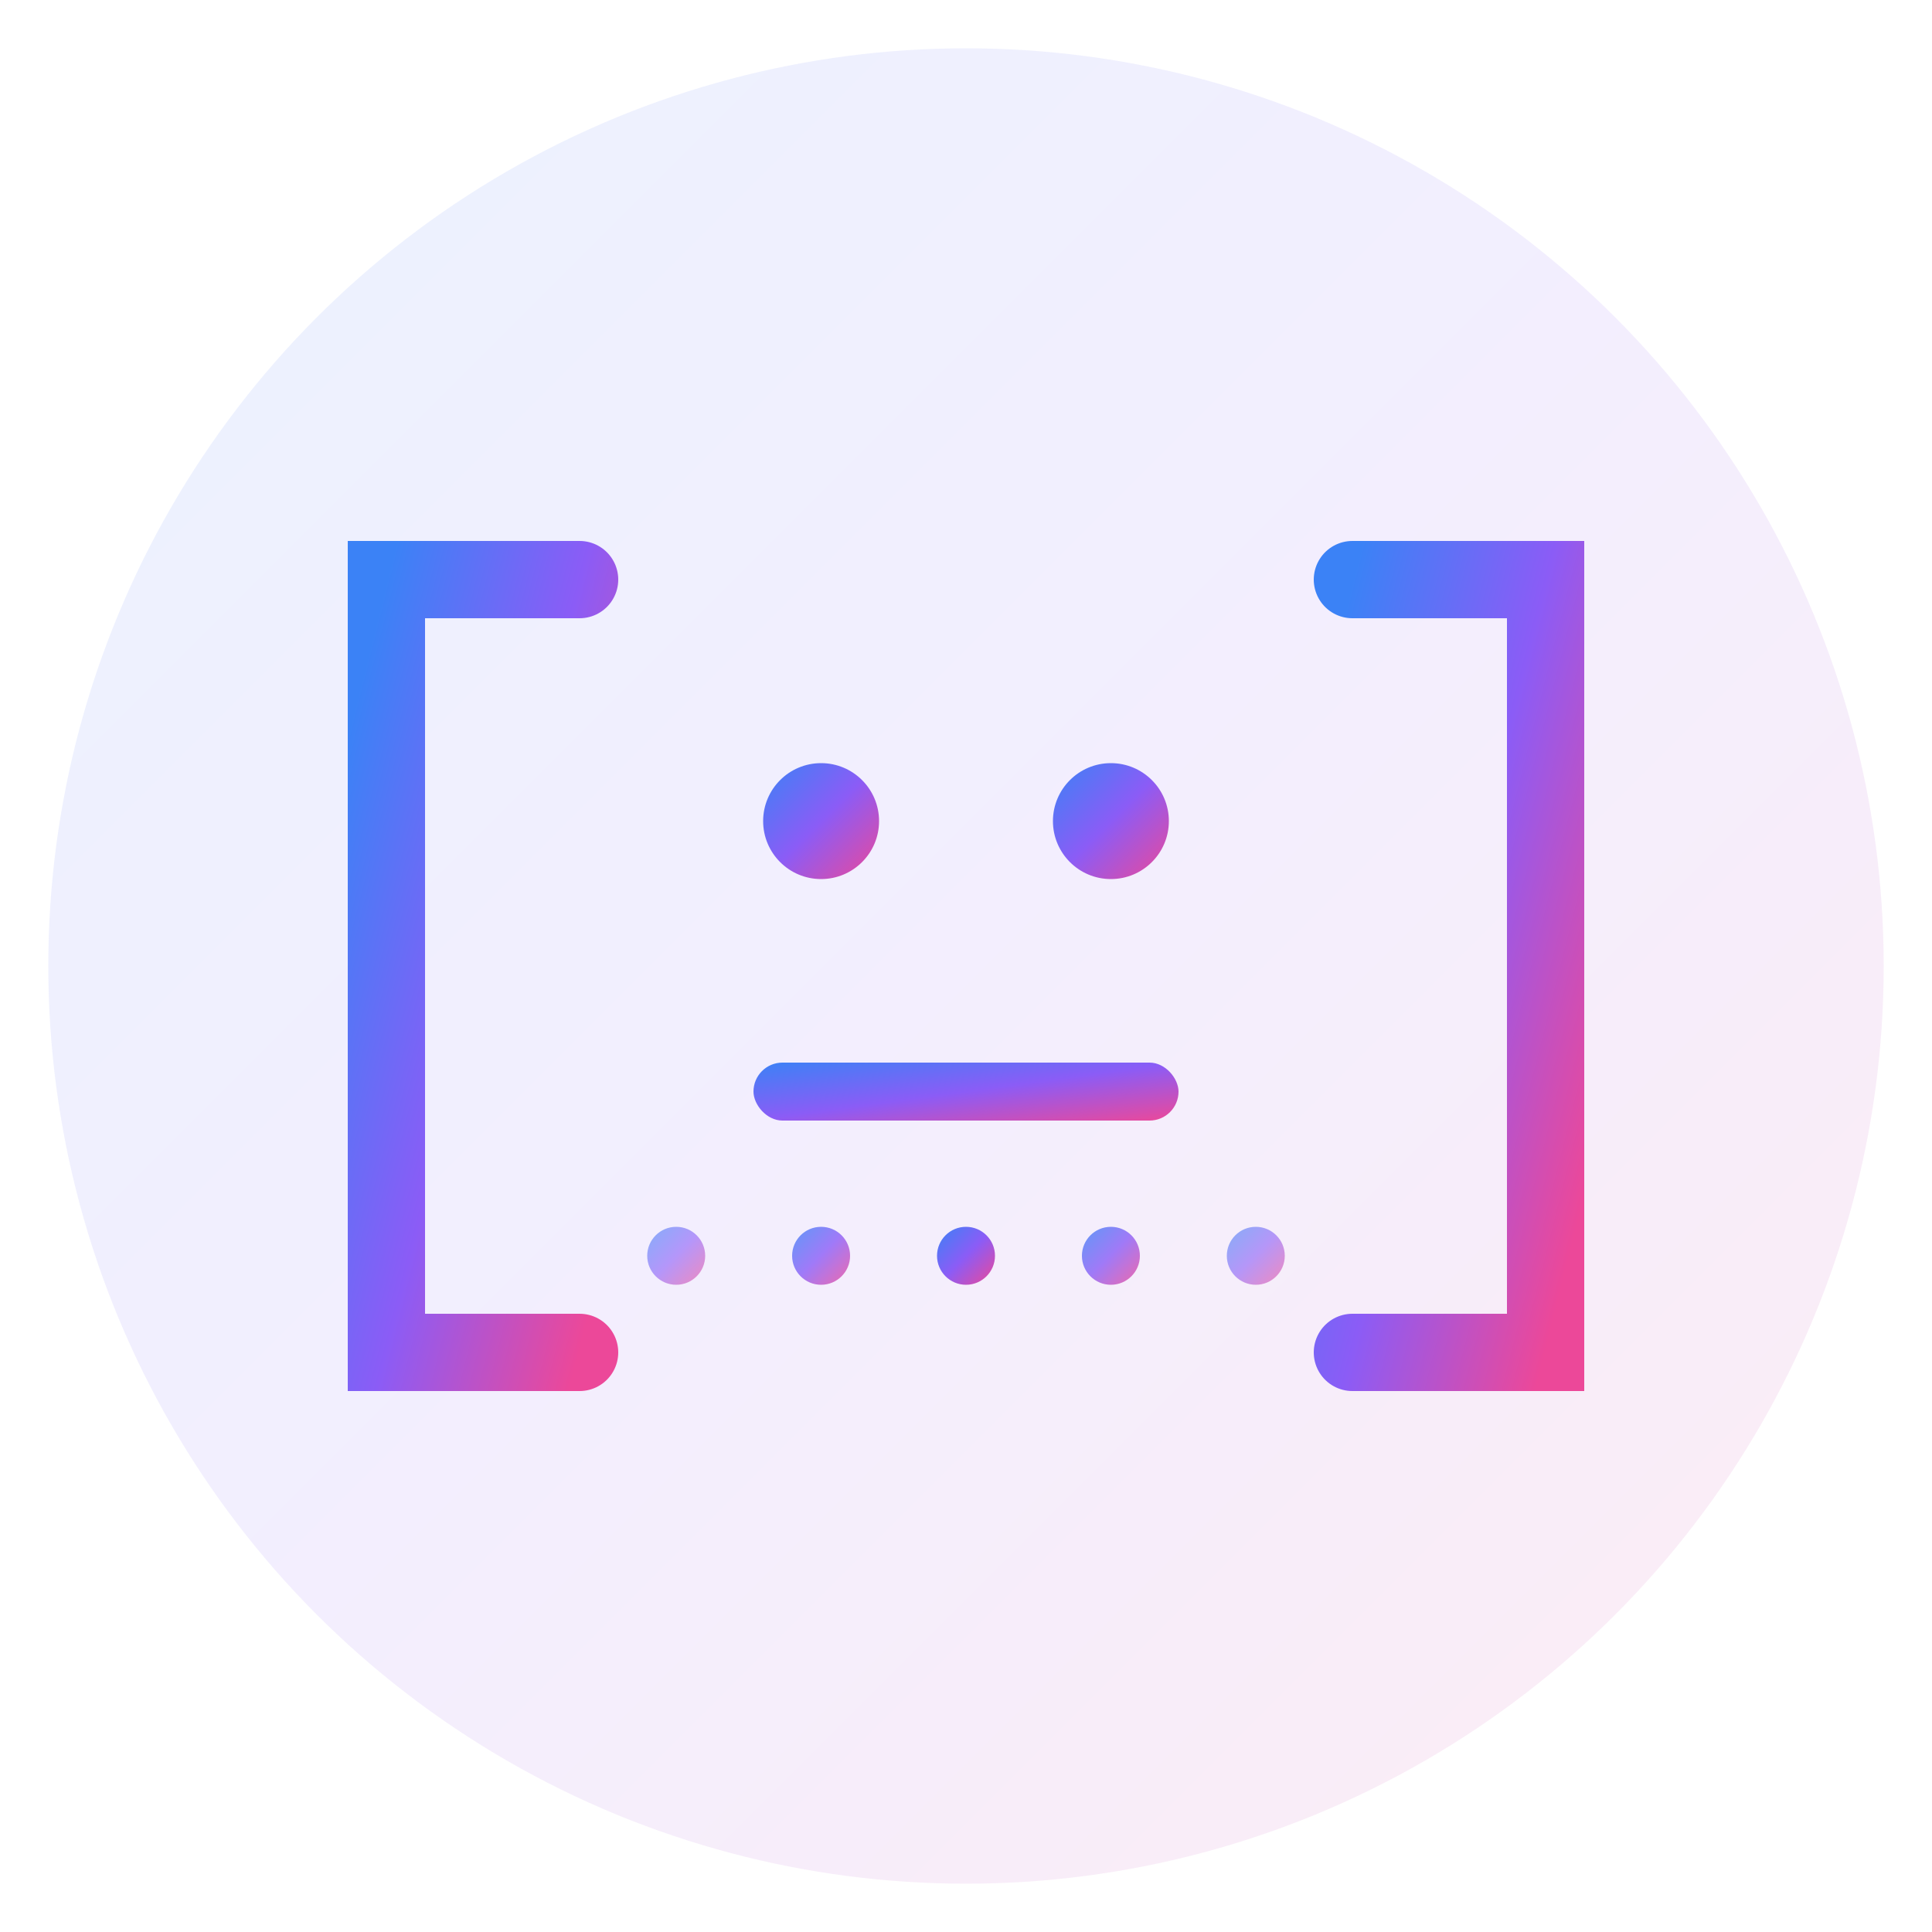 <svg xmlns="http://www.w3.org/2000/svg" viewBox="0 0 200 200" width="200" height="200">
  <defs>
    <linearGradient id="logoGradient" x1="0%" y1="0%" x2="100%" y2="100%">
      <stop offset="0%" style="stop-color:#3b82f6;stop-opacity:1" />
      <stop offset="50%" style="stop-color:#8b5cf6;stop-opacity:1" />
      <stop offset="100%" style="stop-color:#ec4899;stop-opacity:1" />
    </linearGradient>
    <filter id="glow">
      <feGaussianBlur stdDeviation="3" result="coloredBlur"/>
      <feMerge> 
        <feMergeNode in="coloredBlur"/>
        <feMergeNode in="SourceGraphic"/>
      </feMerge>
    </filter>
  </defs>
  
  <!-- Background circle -->
  <circle cx="100" cy="100" r="95" fill="url(#logoGradient)" opacity="0.1"/>
  
  <!-- Main logo shape - abstract representation of code brackets with initials -->
  <g filter="url(#glow)">
    <!-- Left bracket -->
    <path d="M60 60 L40 60 L40 140 L60 140" stroke="url(#logoGradient)" stroke-width="8" fill="none" stroke-linecap="round"/>
    
    <!-- Right bracket -->
    <path d="M140 60 L160 60 L160 140 L140 140" stroke="url(#logoGradient)" stroke-width="8" fill="none" stroke-linecap="round"/>
    
    <!-- Center elements - stylized initials or symbols -->
    <circle cx="85" cy="85" r="6" fill="url(#logoGradient)"/>
    <circle cx="115" cy="85" r="6" fill="url(#logoGradient)"/>
    <rect x="78" y="110" width="44" height="6" rx="3" fill="url(#logoGradient)"/>
    
    <!-- Decorative dots -->
    <circle cx="70" cy="130" r="3" fill="url(#logoGradient)" opacity="0.6"/>
    <circle cx="85" cy="130" r="3" fill="url(#logoGradient)" opacity="0.8"/>
    <circle cx="100" cy="130" r="3" fill="url(#logoGradient)"/>
    <circle cx="115" cy="130" r="3" fill="url(#logoGradient)" opacity="0.8"/>
    <circle cx="130" cy="130" r="3" fill="url(#logoGradient)" opacity="0.6"/>
  </g>
</svg>